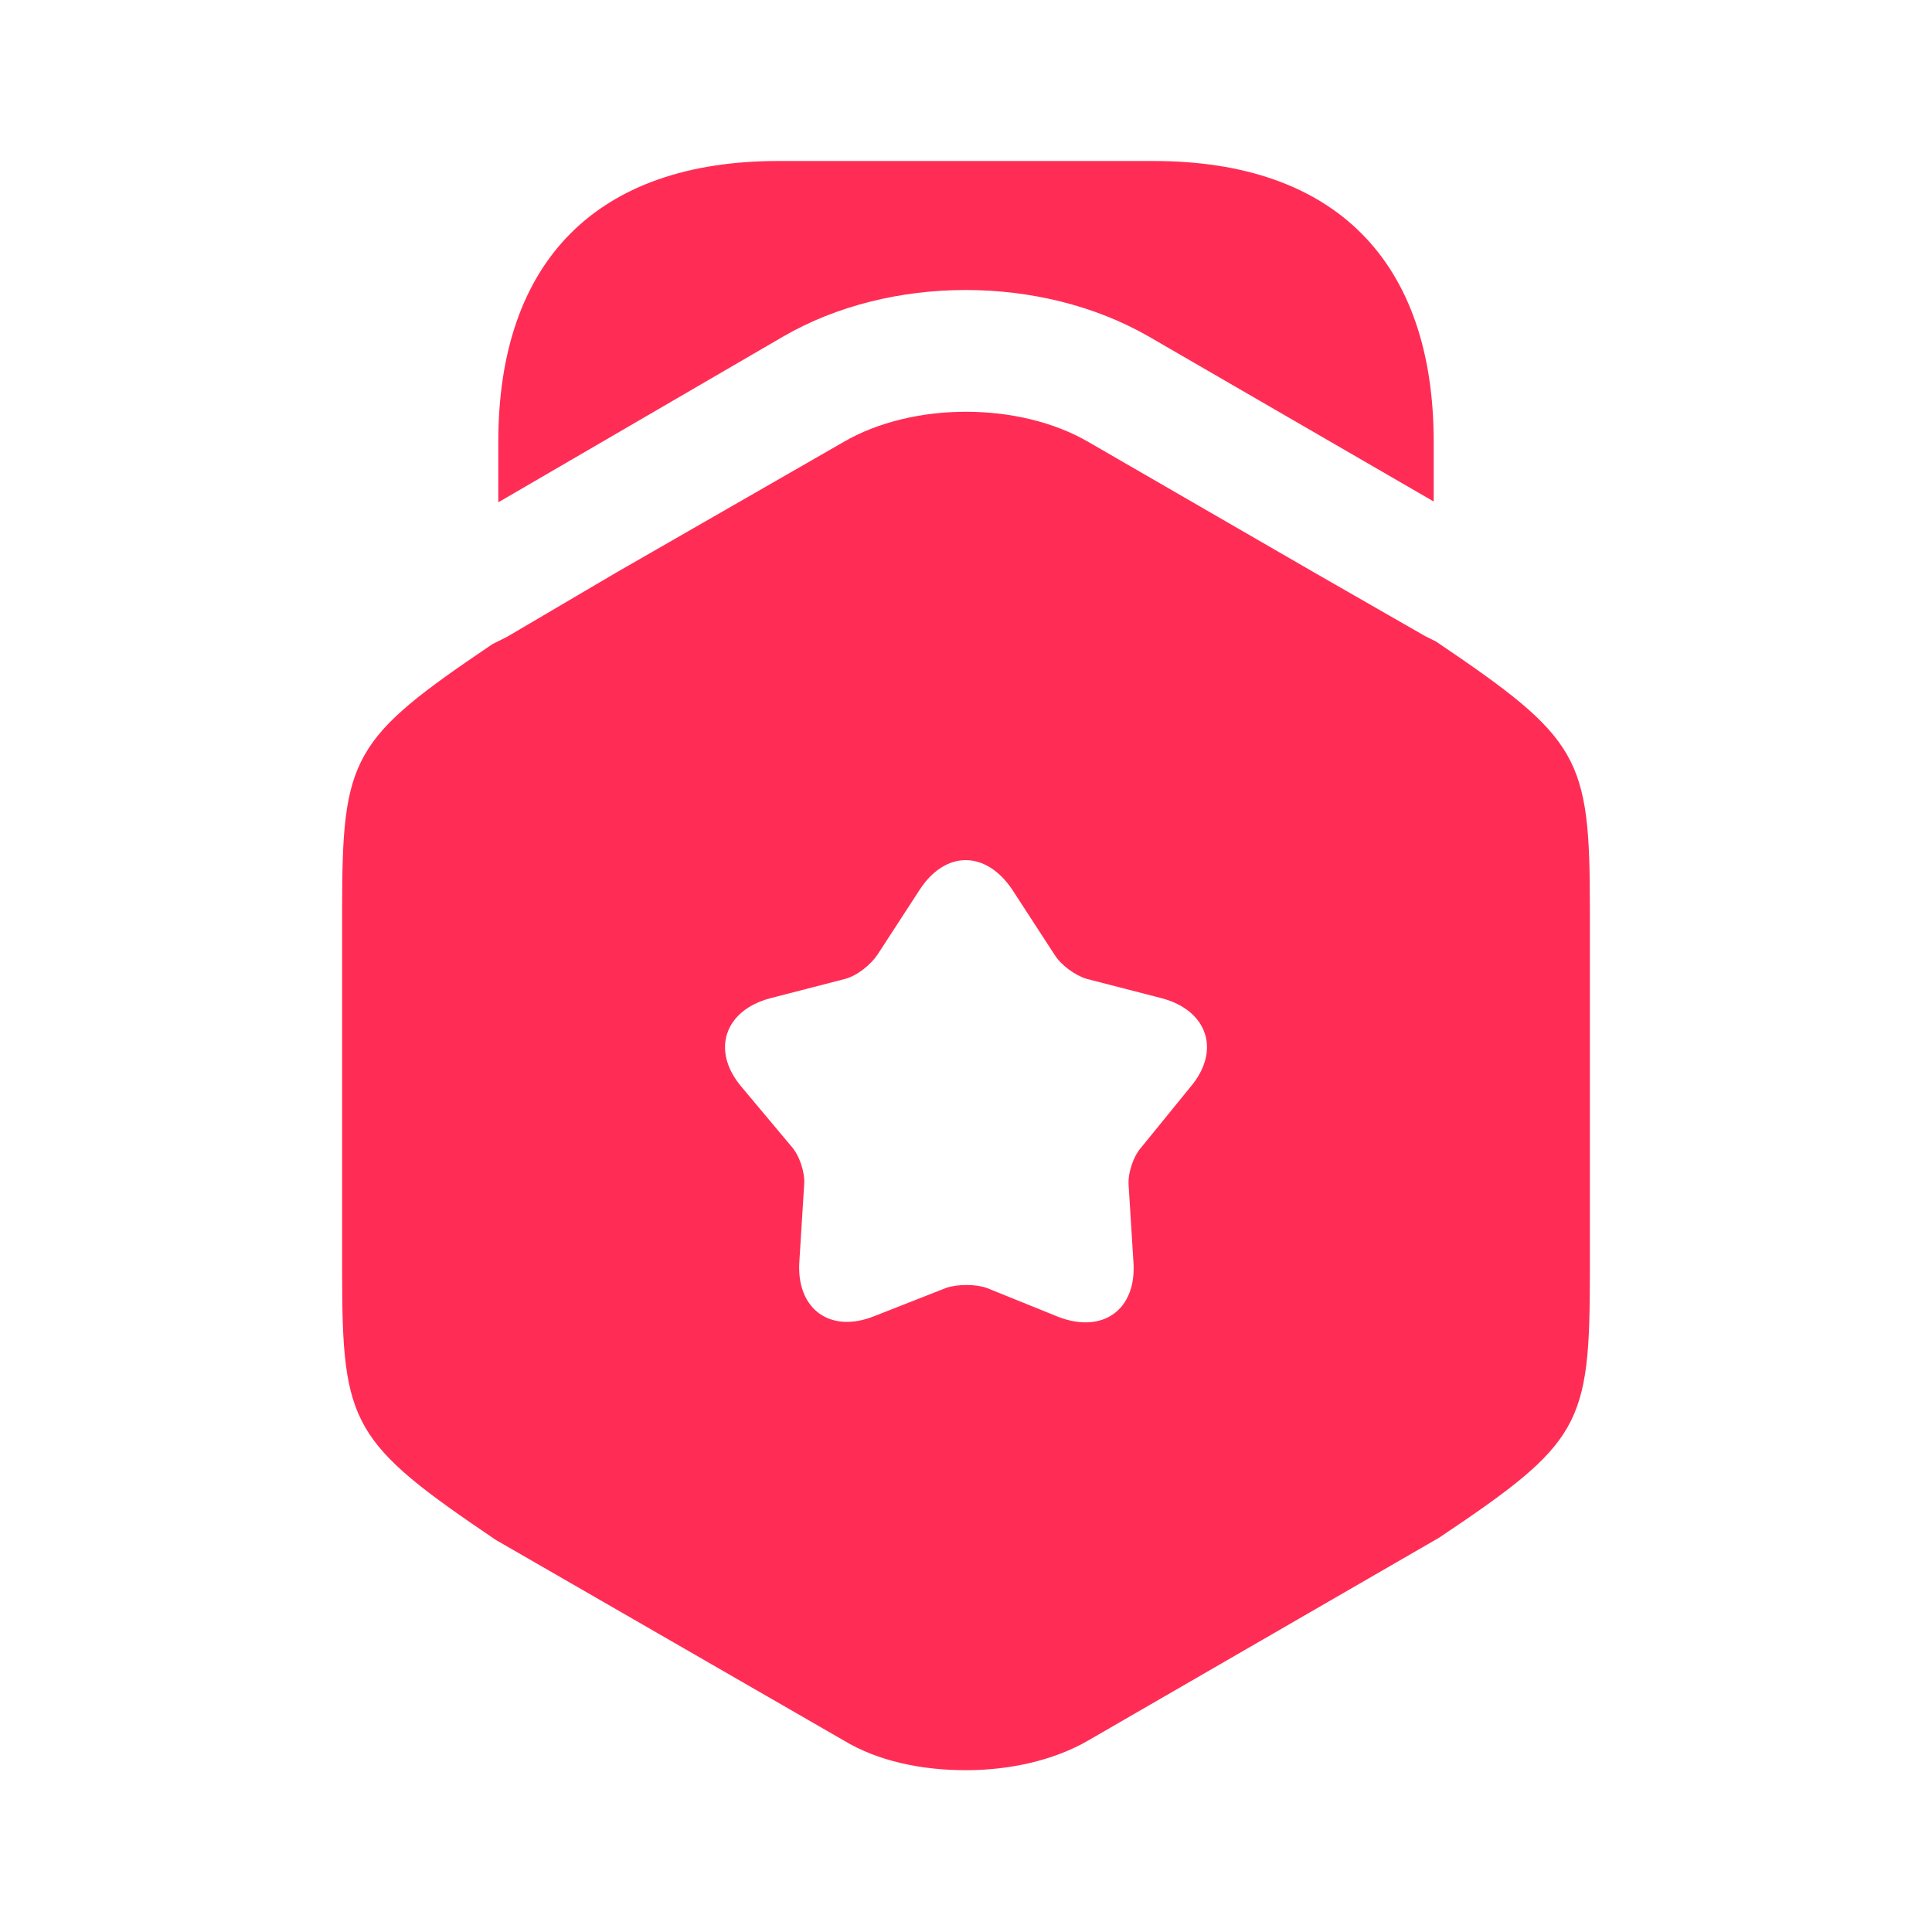 <svg width="48" height="48" viewBox="0 0 48 48" fill="none" xmlns="http://www.w3.org/2000/svg">
<path d="M35.62 10.98V12.46L28.54 8.36C25.86 6.82 22.12 6.82 19.46 8.36L12.38 12.48V10.98C12.38 6.48 14.84 4 19.34 4H28.66C33.16 4 35.62 6.48 35.62 10.98Z" fill="#FF2D55"/>
<path d="M35.68 15.94L35.4 15.8L32.68 14.24L27.04 10.98C25.32 9.98 22.68 9.98 20.96 10.98L15.32 14.22L12.6 15.82L12.24 16C8.74 18.36 8.5 18.8 8.5 22.58V31.62C8.5 35.4 8.74 35.84 12.32 38.26L20.96 43.24C21.82 43.76 22.9 43.98 24 43.98C25.08 43.98 26.18 43.74 27.04 43.24L35.76 38.2C39.28 35.84 39.5 35.42 39.5 31.62V22.58C39.5 18.8 39.26 18.36 35.68 15.94ZM29.58 27L28.36 28.5C28.16 28.72 28.02 29.14 28.04 29.44L28.16 31.36C28.24 32.54 27.4 33.14 26.3 32.72L24.52 32C24.24 31.9 23.78 31.9 23.5 32L21.72 32.7C20.62 33.14 19.78 32.52 19.86 31.34L19.98 29.42C20 29.12 19.86 28.7 19.66 28.48L18.42 27C17.66 26.1 18 25.1 19.14 24.8L21 24.32C21.3 24.24 21.64 23.96 21.8 23.72L22.84 22.12C23.48 21.12 24.5 21.12 25.16 22.12L26.2 23.72C26.36 23.98 26.72 24.24 27 24.32L28.86 24.8C30 25.1 30.34 26.1 29.58 27Z" fill="#FF2D55"/>
</svg>
